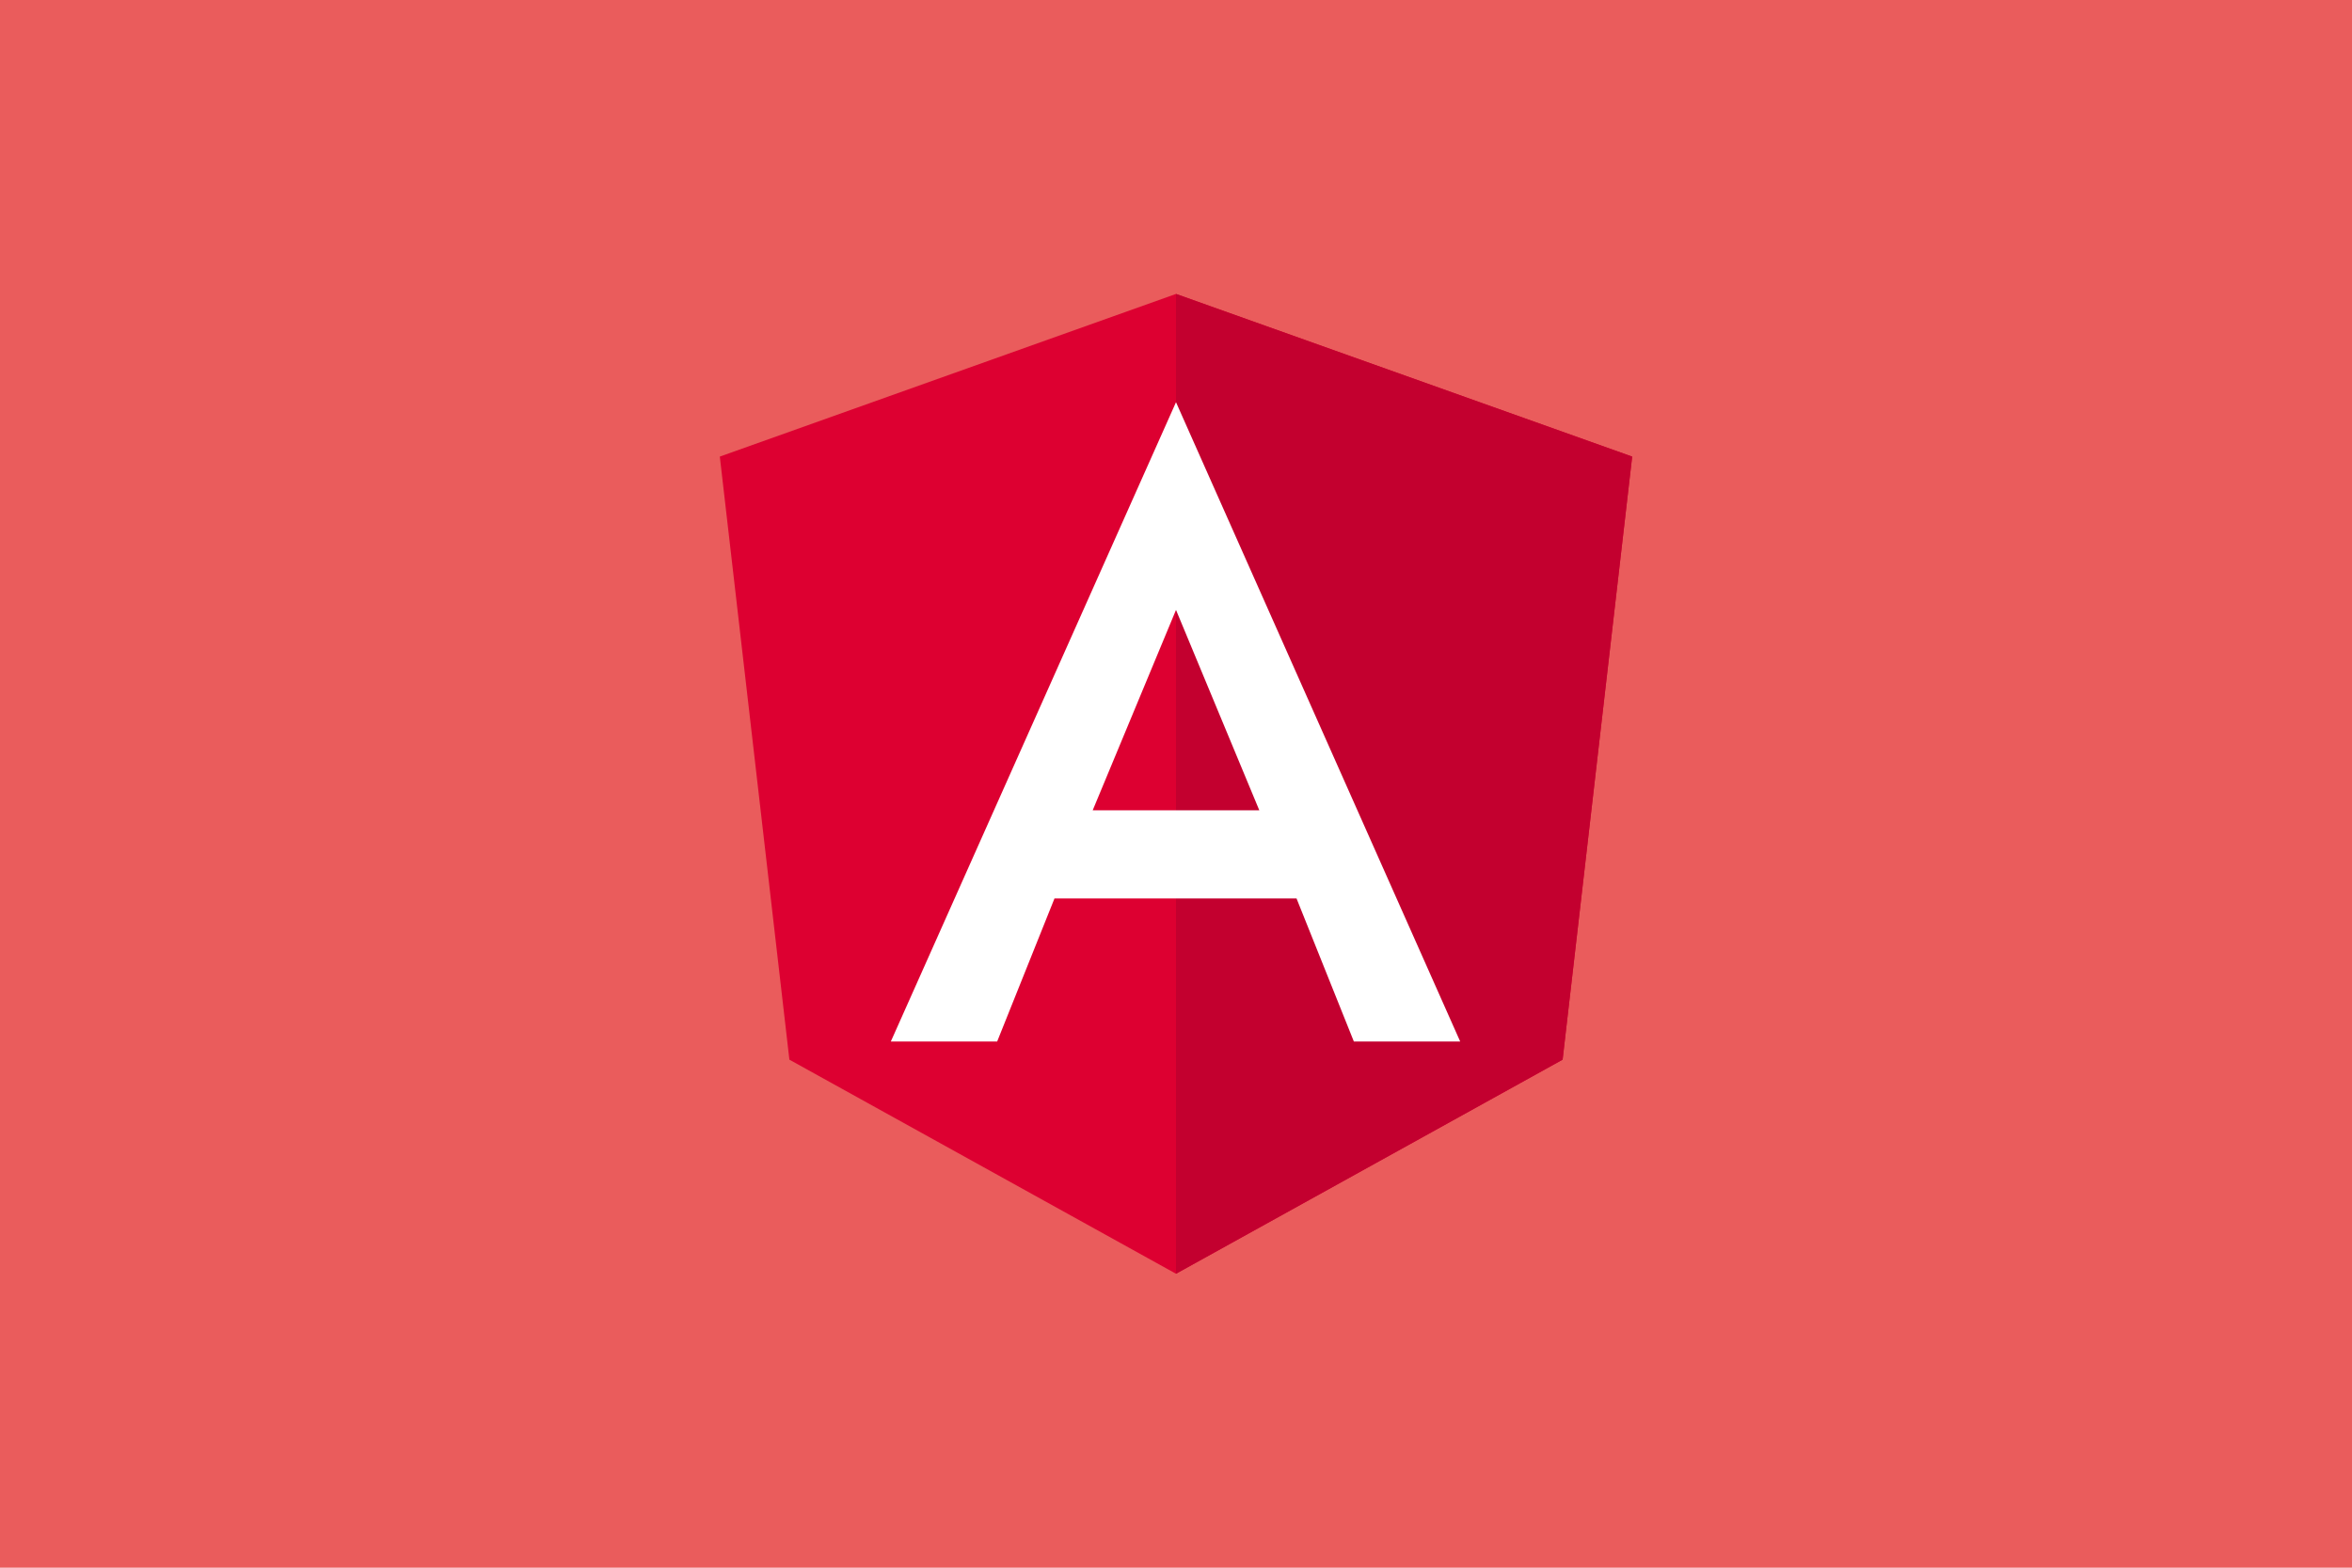 <svg id="Layer_1" data-name="Layer 1" xmlns="http://www.w3.org/2000/svg" viewBox="0 0 2400 1600"><defs><style>.cls-1{fill:#ea5c5c;}.cls-2{fill:#dd0031;}.cls-3{fill:#c3002f;}.cls-4{fill:#fff;}</style></defs><title>Artboard 1</title><rect class="cls-1" width="2400" height="1600"/><polygon class="cls-2" points="1200 300 1200 300 1200 300 734.5 466 805.5 1081.5 1200 1300 1200 1300 1200 1300 1594.5 1081.5 1665.5 466 1200 300"/><polygon class="cls-3" points="1200 300 1200 411 1200 410.5 1200 917 1200 917 1200 1300 1200 1300 1594.5 1081.5 1665.5 466 1200 300"/><path class="cls-4" d="M1200,410.5,909,1063h108.5L1076,917h247l58.5,146H1490L1200,410.5ZM1285,827H1115l85-204.5Z"/></svg>